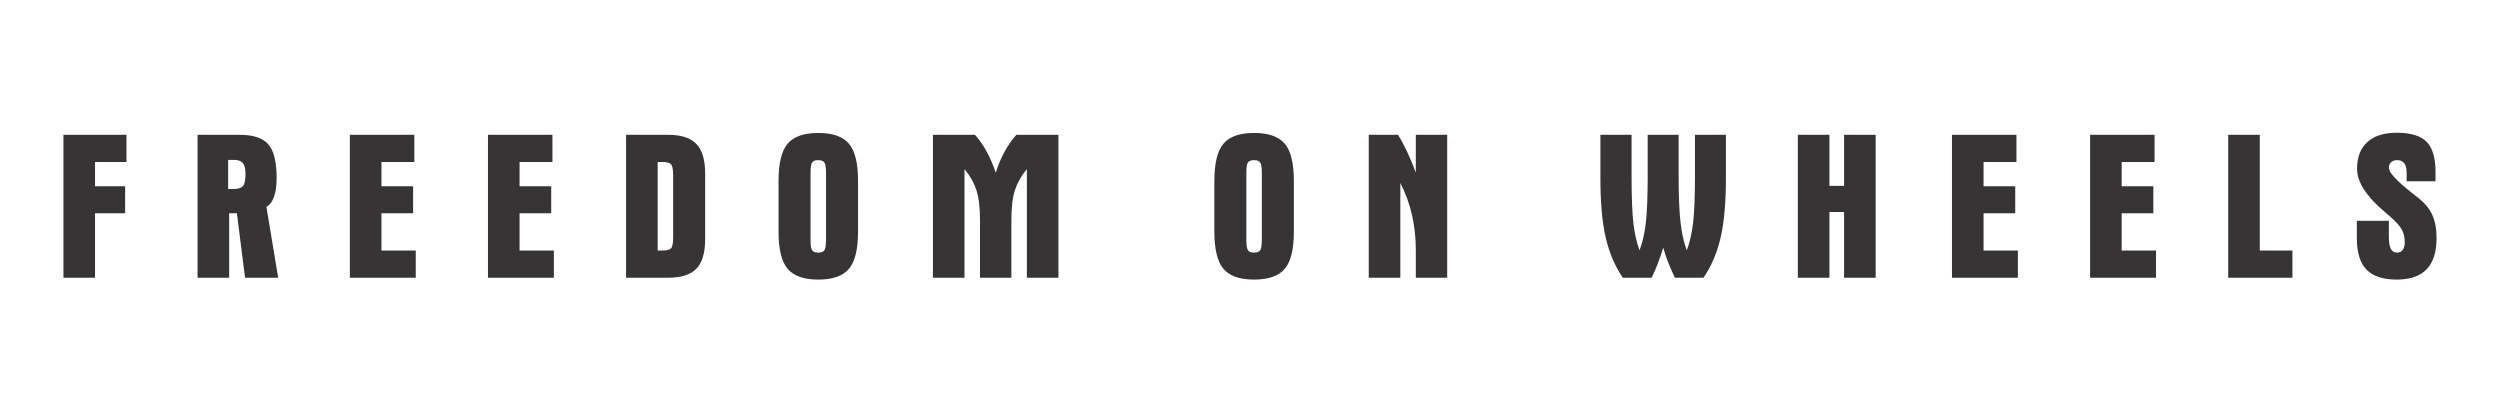 <?xml version="1.0" encoding="UTF-8"?>
<!DOCTYPE svg PUBLIC "-//W3C//DTD SVG 1.1//EN" "http://www.w3.org/Graphics/SVG/1.1/DTD/svg11.dtd">
<!-- Creator: CorelDRAW 2020 (64-Bit) -->
<svg xmlns="http://www.w3.org/2000/svg" xml:space="preserve" width="240px" height="38px" version="1.1" style="shape-rendering:geometricPrecision; text-rendering:geometricPrecision; image-rendering:optimizeQuality; fill-rule:evenodd; clip-rule:evenodd"
viewBox="0 0 240 38.4"
 xmlns:xlink="http://www.w3.org/1999/xlink"
 xmlns:xodm="http://www.corel.com/coreldraw/odm/2003">
 <defs>
  <style type="text/css">
   <![CDATA[
    .fil0 {fill:#373435;fill-rule:nonzero}
   ]]>
  </style>
 </defs>
 <g id="Capa_x0020_1">
  <path class="fil0" d="M4.891 26.941l0 -13.861 6.116 0 0 2.638 -3.051 0 0 2.355 2.922 0 0 2.617 -2.922 0 0 6.251 -3.065 0zm15.978 -8.605l0.505 0c0.466,0 0.781,-0.098 0.94,-0.291 0.159,-0.196 0.237,-0.588 0.237,-1.173 0,-0.491 -0.082,-0.836 -0.247,-1.045 -0.166,-0.207 -0.44,-0.312 -0.822,-0.312l-0.613 0 0 2.821zm-2.966 -5.256l4.103 0c1.309,0 2.229,0.308 2.767,0.927 0.534,0.616 0.801,1.701 0.801,3.254 0,0.734 -0.084,1.339 -0.253,1.823 -0.169,0.483 -0.413,0.808 -0.738,0.981l1.14 6.876 -3.213 0 -0.792 -6.251 -0.75 0 0 6.251 -3.065 0 0 -13.861zm14.774 13.861l0 -13.861 6.254 0 0 2.638 -3.189 0 0 2.355 3.071 0 0 2.617 -3.071 0 0 3.613 3.328 0 0 2.638 -6.393 0zm13.398 0l0 -13.861 6.254 0 0 2.638 -3.189 0 0 2.355 3.07 0 0 2.617 -3.07 0 0 3.613 3.328 0 0 2.638 -6.393 0zm13.398 -13.861l4.102 0c1.248,0 2.155,0.295 2.72,0.886 0.565,0.592 0.849,1.543 0.849,2.852l0 6.385c0,1.316 -0.281,2.266 -0.842,2.855 -0.562,0.588 -1.472,0.883 -2.727,0.883l-4.102 0 0 -13.861zm3.064 2.638l0 8.585 0.514 0c0.382,0 0.643,-0.071 0.781,-0.213 0.139,-0.143 0.207,-0.504 0.207,-1.083l0 -0.348 0 -5.635c0,-0.579 -0.068,-0.944 -0.207,-1.089 -0.138,-0.146 -0.399,-0.217 -0.781,-0.217l-0.514 0zm14.831 1.424l0 6.146c0,0.528 0.054,0.862 0.163,1.005 0.108,0.142 0.304,0.213 0.588,0.213 0.291,0 0.488,-0.075 0.592,-0.227 0.105,-0.152 0.159,-0.517 0.159,-1.092l0 -0.308 0 -6.045c0,-0.561 -0.054,-0.92 -0.162,-1.071 -0.108,-0.153 -0.304,-0.227 -0.589,-0.227 -0.291,0 -0.487,0.071 -0.591,0.21 -0.106,0.138 -0.16,0.466 -0.16,0.991l0 0.405zm-3.104 0.406c0,-1.711 0.294,-2.915 0.882,-3.609 0.589,-0.693 1.58,-1.041 2.973,-1.041 1.394,0 2.385,0.348 2.973,1.041 0.589,0.694 0.883,1.898 0.883,3.609l0 4.925c0,1.711 -0.294,2.915 -0.883,3.609 -0.588,0.693 -1.579,1.041 -2.973,1.041 -1.393,0 -2.384,-0.348 -2.973,-1.041 -0.588,-0.694 -0.882,-1.898 -0.882,-3.609l0 -4.925zm24.089 9.393l0 -10.533c-0.535,0.643 -0.917,1.313 -1.15,2.016 -0.234,0.704 -0.352,1.685 -0.352,2.939l0 0.771 0 4.807 -3.044 0 0 -5.578c0,-1.254 -0.119,-2.235 -0.352,-2.939 -0.233,-0.703 -0.615,-1.373 -1.15,-2.016l0 10.533 -3.064 0 0 -13.861 4.082 0c0.423,0.477 0.802,1.022 1.14,1.641 0.335,0.615 0.626,1.295 0.873,2.036 0.223,-0.721 0.503,-1.394 0.845,-2.016 0.338,-0.626 0.724,-1.177 1.154,-1.661l4.082 0 0 13.861 -3.064 0zm21.295 -9.799l0 6.146c0,0.528 0.054,0.862 0.162,1.005 0.108,0.142 0.305,0.213 0.589,0.213 0.291,0 0.487,-0.075 0.592,-0.227 0.104,-0.152 0.159,-0.517 0.159,-1.092l0 -0.308 0 -6.045c0,-0.561 -0.055,-0.92 -0.163,-1.071 -0.108,-0.153 -0.304,-0.227 -0.588,-0.227 -0.291,0 -0.487,0.071 -0.592,0.21 -0.105,0.138 -0.159,0.466 -0.159,0.991l0 0.405zm-3.105 0.406c0,-1.711 0.294,-2.915 0.883,-3.609 0.588,-0.693 1.579,-1.041 2.973,-1.041 1.393,0 2.384,0.348 2.973,1.041 0.588,0.694 0.883,1.898 0.883,3.609l0 4.925c0,1.711 -0.295,2.915 -0.883,3.609 -0.589,0.693 -1.58,1.041 -2.973,1.041 -1.394,0 -2.385,-0.348 -2.973,-1.041 -0.589,-0.694 -0.883,-1.898 -0.883,-3.609l0 -4.925zm14.977 -4.468l2.848 0c0.287,0.47 0.578,1.012 0.869,1.624 0.288,0.615 0.572,1.292 0.849,2.033l0 -3.657 3.044 0 0 13.861 -3.044 0 0 -2.716c0,-1.174 -0.125,-2.303 -0.375,-3.386 -0.25,-1.086 -0.626,-2.114 -1.127,-3.091l0 9.193 -3.064 0 0 -13.861zm29.697 13.861c-0.247,-0.514 -0.463,-1.015 -0.656,-1.502 -0.19,-0.484 -0.348,-0.957 -0.474,-1.42 -0.145,0.494 -0.311,0.984 -0.493,1.464 -0.18,0.484 -0.389,0.967 -0.63,1.458l-2.8 0c-0.768,-1.13 -1.319,-2.432 -1.661,-3.91 -0.341,-1.475 -0.511,-3.399 -0.511,-5.77l0 -4.181 3.024 0 0 3.985c0,2.08 0.061,3.615 0.179,4.609 0.119,0.995 0.315,1.864 0.592,2.612 0.285,-0.741 0.488,-1.617 0.609,-2.632 0.122,-1.011 0.183,-2.543 0.183,-4.589l0 -3.985 3.003 0 0 3.985c0,1.954 0.061,3.46 0.183,4.515 0.122,1.059 0.325,1.958 0.609,2.706 0.284,-0.761 0.487,-1.647 0.609,-2.662 0.121,-1.012 0.182,-2.534 0.182,-4.559l0 -3.985 3.004 0 0 4.181c0,2.371 -0.17,4.295 -0.511,5.77 -0.341,1.478 -0.893,2.78 -1.661,3.91l-2.78 0zm11.93 -13.861l3.064 0 0 4.952 1.42 0 0 -4.952 3.065 0 0 13.861 -3.065 0 0 -6.372 -1.42 0 0 6.372 -3.064 0 0 -13.861zm14.953 13.861l0 -13.861 6.254 0 0 2.638 -3.19 0 0 2.355 3.071 0 0 2.617 -3.071 0 0 3.613 3.329 0 0 2.638 -6.393 0zm13.398 0l0 -13.861 6.254 0 0 2.638 -3.19 0 0 2.355 3.071 0 0 2.617 -3.071 0 0 3.613 3.328 0 0 2.638 -6.392 0zm13.397 -13.861l3.065 0 0 11.223 3.165 0 0 2.638 -6.23 0 0 -13.861zm17.311 4.505l0 -0.791c0,-0.43 -0.074,-0.748 -0.227,-0.951 -0.152,-0.206 -0.388,-0.307 -0.706,-0.307 -0.237,0 -0.427,0.067 -0.572,0.203 -0.145,0.135 -0.22,0.318 -0.22,0.551 0,0.433 0.734,1.235 2.199,2.394 0.277,0.22 0.493,0.39 0.646,0.508 0.632,0.494 1.089,1.045 1.366,1.651 0.277,0.605 0.416,1.359 0.416,2.266 0,1.339 -0.321,2.343 -0.961,3.013 -0.642,0.667 -1.606,1.001 -2.895,1.001 -1.336,0 -2.313,-0.321 -2.939,-0.967 -0.626,-0.642 -0.937,-1.661 -0.937,-3.047l0 -1.688 3.105 0 0 1.546c0,0.544 0.065,0.937 0.193,1.177 0.129,0.24 0.335,0.362 0.619,0.362 0.23,0 0.409,-0.092 0.538,-0.274 0.128,-0.179 0.193,-0.433 0.193,-0.758 0,-0.457 -0.099,-0.863 -0.291,-1.214 -0.196,-0.355 -0.606,-0.802 -1.232,-1.343 -0.104,-0.095 -0.26,-0.227 -0.466,-0.399 -1.759,-1.492 -2.639,-2.875 -2.639,-4.15 0,-1.12 0.332,-1.979 0.995,-2.584 0.666,-0.606 1.61,-0.907 2.841,-0.907 1.353,0 2.32,0.288 2.902,0.866 0.582,0.578 0.873,1.563 0.873,2.953l0 0.889 -2.801 0z"/>
 </g>
</svg>
